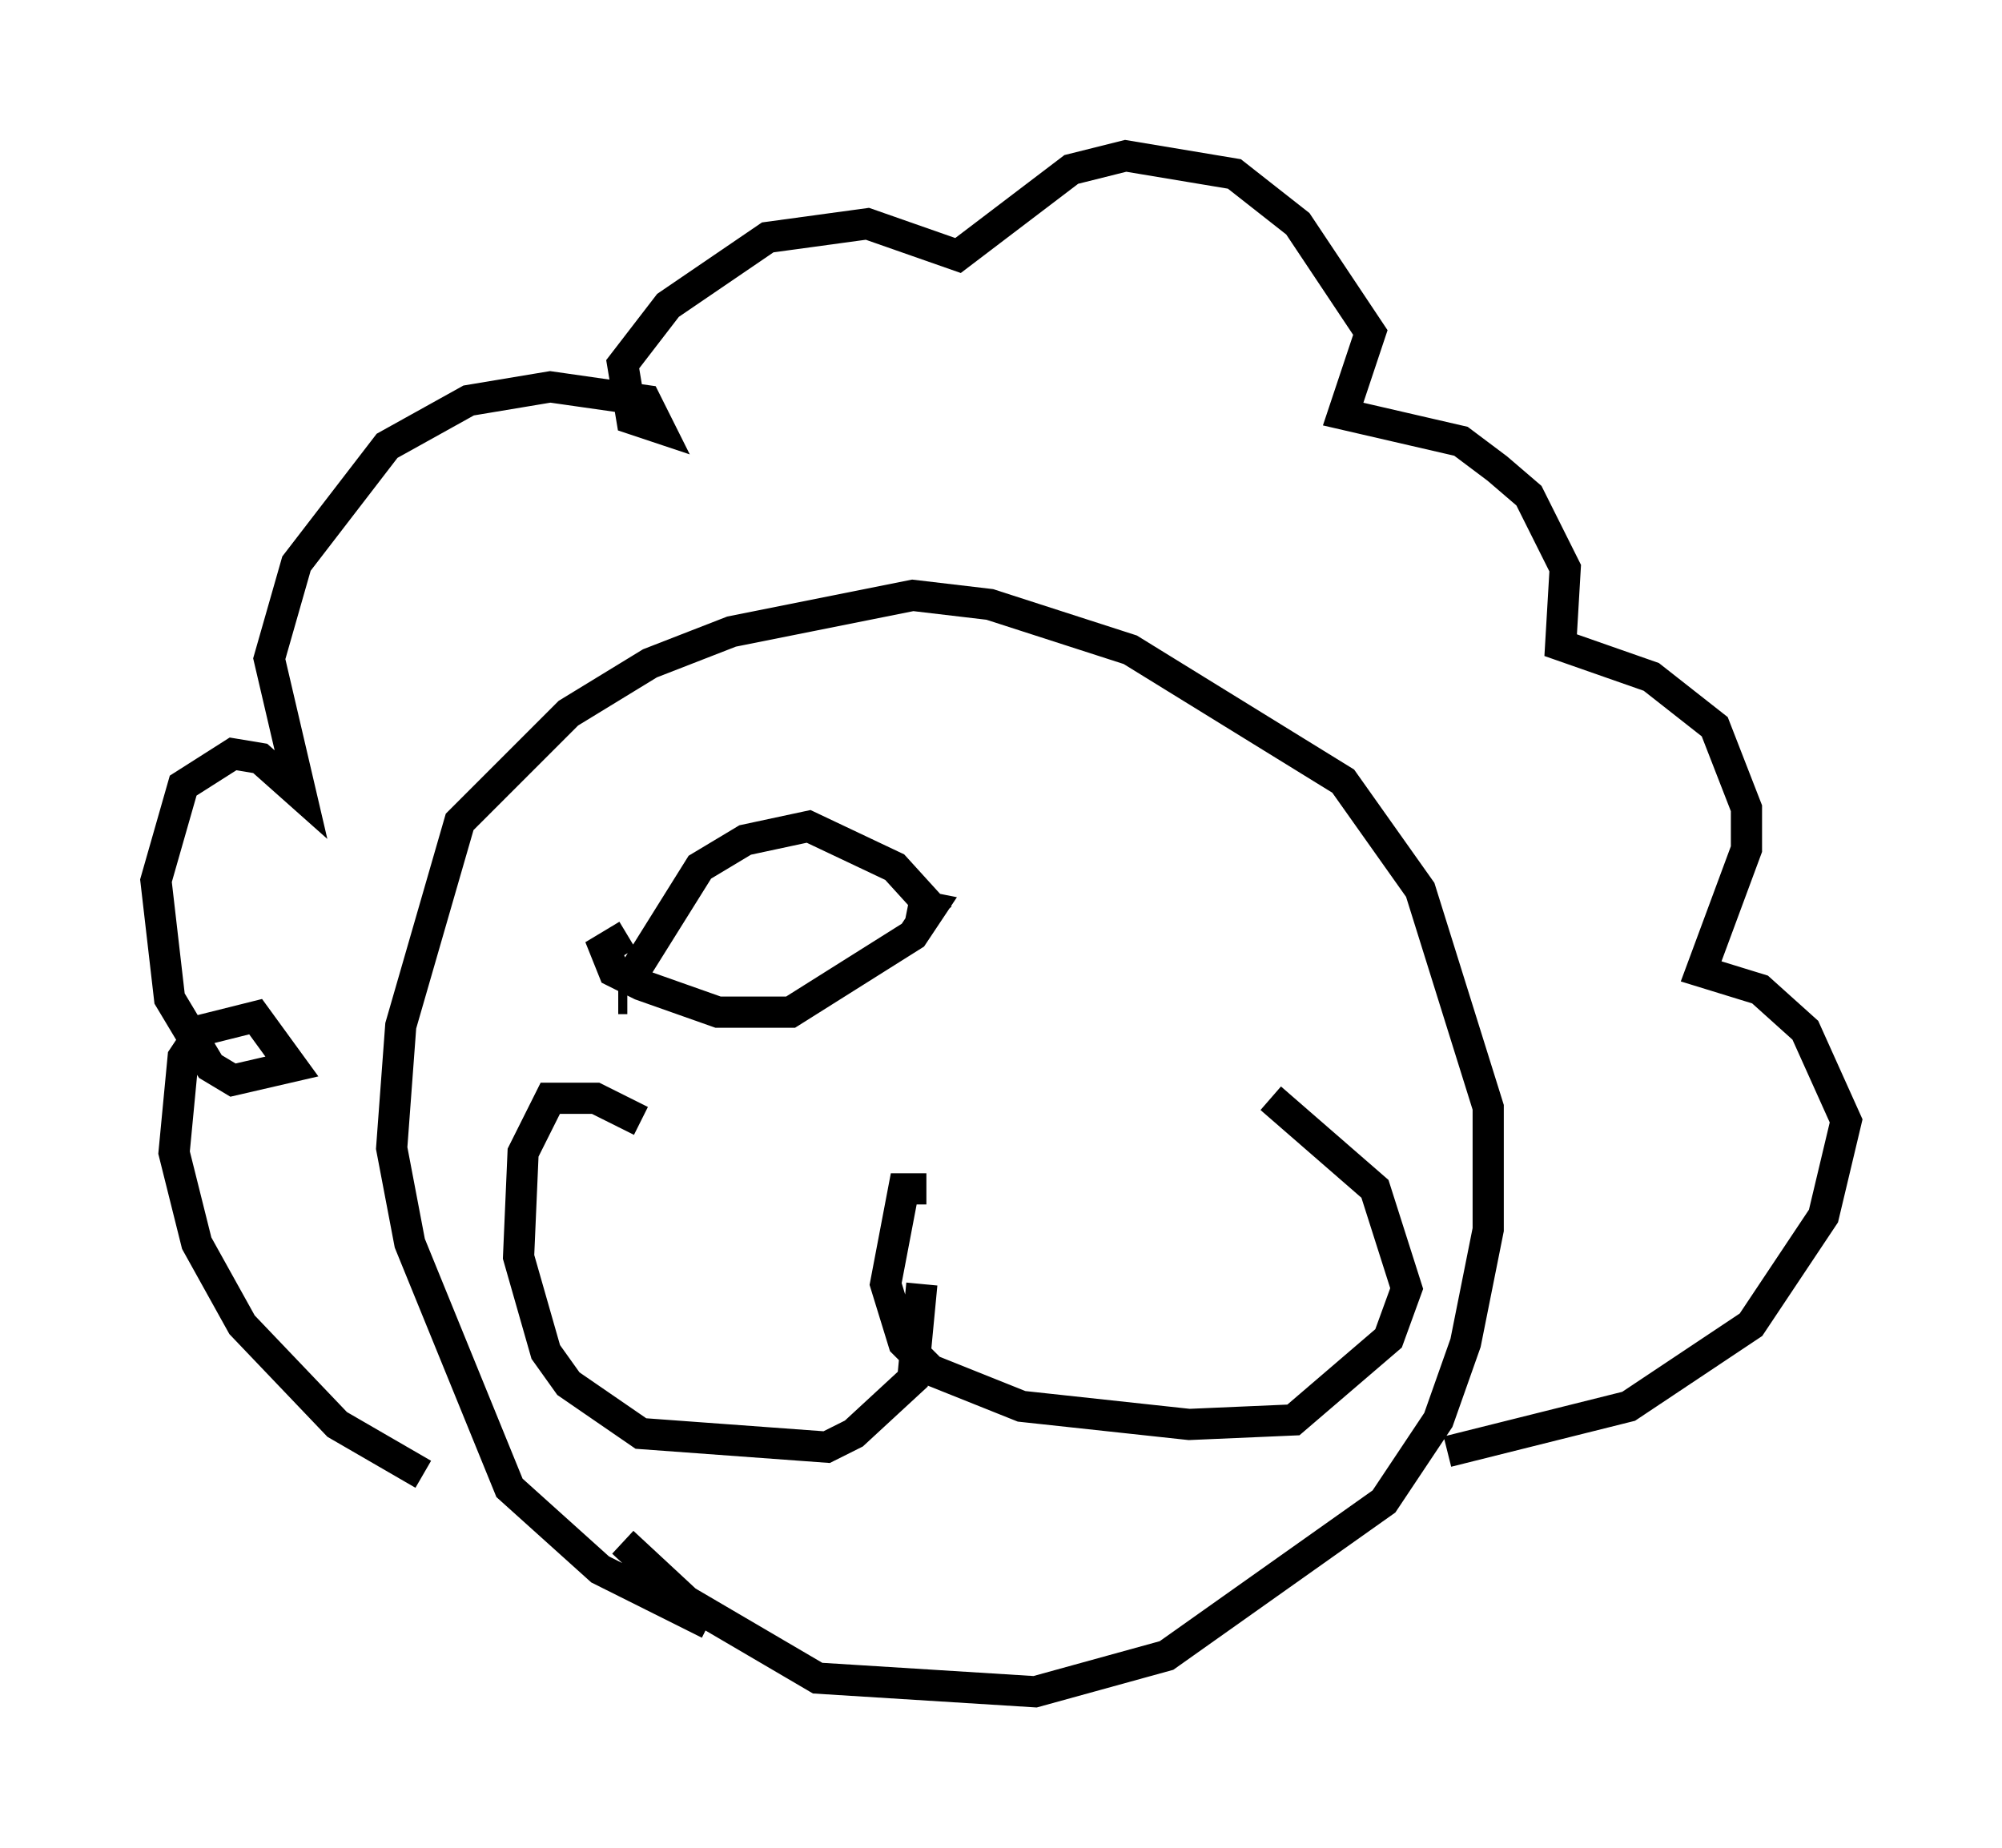 <?xml version="1.0" encoding="utf-8" ?>
<svg baseProfile="full" height="59.24" version="1.1" width="64.179" xmlns="http://www.w3.org/2000/svg" xmlns:ev="http://www.w3.org/2001/xml-events" xmlns:xlink="http://www.w3.org/1999/xlink"><defs /><rect fill="white" height="59.24" width="64.179" x="0" y="0" /><path d="M15.022, 47.268 m-1.453, 0.0 l-2.76, -1.598 -3.05, -3.196 l-1.453, -2.615 -0.726, -2.905 l0.291, -3.05 0.581, -0.872 l1.743, -0.436 1.162, 1.598 l-1.888, 0.436 -0.726, -0.436 l-1.307, -2.179 -0.436, -3.777 l0.872, -3.05 1.598, -1.017 l0.872, 0.145 1.307, 1.162 l-1.017, -4.358 0.872, -3.05 l2.905, -3.777 2.615, -1.453 l2.615, -0.436 3.05, 0.436 l0.436, 0.872 -0.872, -0.291 l-0.291, -1.743 1.453, -1.888 l3.196, -2.179 3.196, -0.436 l2.905, 1.017 3.631, -2.76 l1.743, -0.436 3.486, 0.581 l2.034, 1.598 2.324, 3.486 l-0.872, 2.615 3.777, 0.872 l1.162, 0.872 1.017, 0.872 l1.162, 2.324 -0.145, 2.469 l2.905, 1.017 2.034, 1.598 l1.017, 2.615 0.0, 1.307 l-1.453, 3.922 1.888, 0.581 l1.453, 1.307 1.307, 2.905 l-0.726, 3.05 -2.324, 3.486 l-3.922, 2.615 -5.81, 1.453 m-26.29, -14.525 l-0.291, 0.0 m2.905, 20.045 l-3.486, -1.743 -2.905, -2.615 l-3.196, -7.844 -0.581, -3.05 l0.291, -3.922 1.888, -6.536 l3.486, -3.486 2.615, -1.598 l2.615, -1.017 5.81, -1.162 l2.469, 0.291 4.503, 1.453 l6.827, 4.212 2.469, 3.486 l2.179, 6.972 0.0, 3.922 l-0.726, 3.631 -0.872, 2.469 l-1.743, 2.615 -6.972, 4.939 l-4.212, 1.162 -6.972, -0.436 l-4.212, -2.469 -2.034, -1.888 m9.587, -8.279 l-0.291, 3.05 -1.888, 1.743 l-0.872, 0.436 -5.955, -0.436 l-2.324, -1.598 -0.726, -1.017 l-0.872, -3.05 0.145, -3.341 l0.872, -1.743 1.453, 0.0 l1.453, 0.726 m9.151, 2.179 l-0.726, 0.0 -0.581, 3.05 l0.581, 1.888 0.872, 0.872 l2.905, 1.162 5.374, 0.581 l3.341, -0.145 3.05, -2.615 l0.581, -1.598 -1.017, -3.196 l-3.341, -2.905 m-20.48, -3.922 l2.179, -3.486 1.453, -0.872 l2.034, -0.436 2.76, 1.307 l1.453, 1.598 m-10.022, 0.581 l-0.726, 0.436 0.291, 0.726 l0.872, 0.436 2.469, 0.872 l2.324, 0.0 3.922, -2.469 l0.581, -0.872 -0.726, -0.145 " fill="none" stroke="black" stroke-width="1" /></svg>